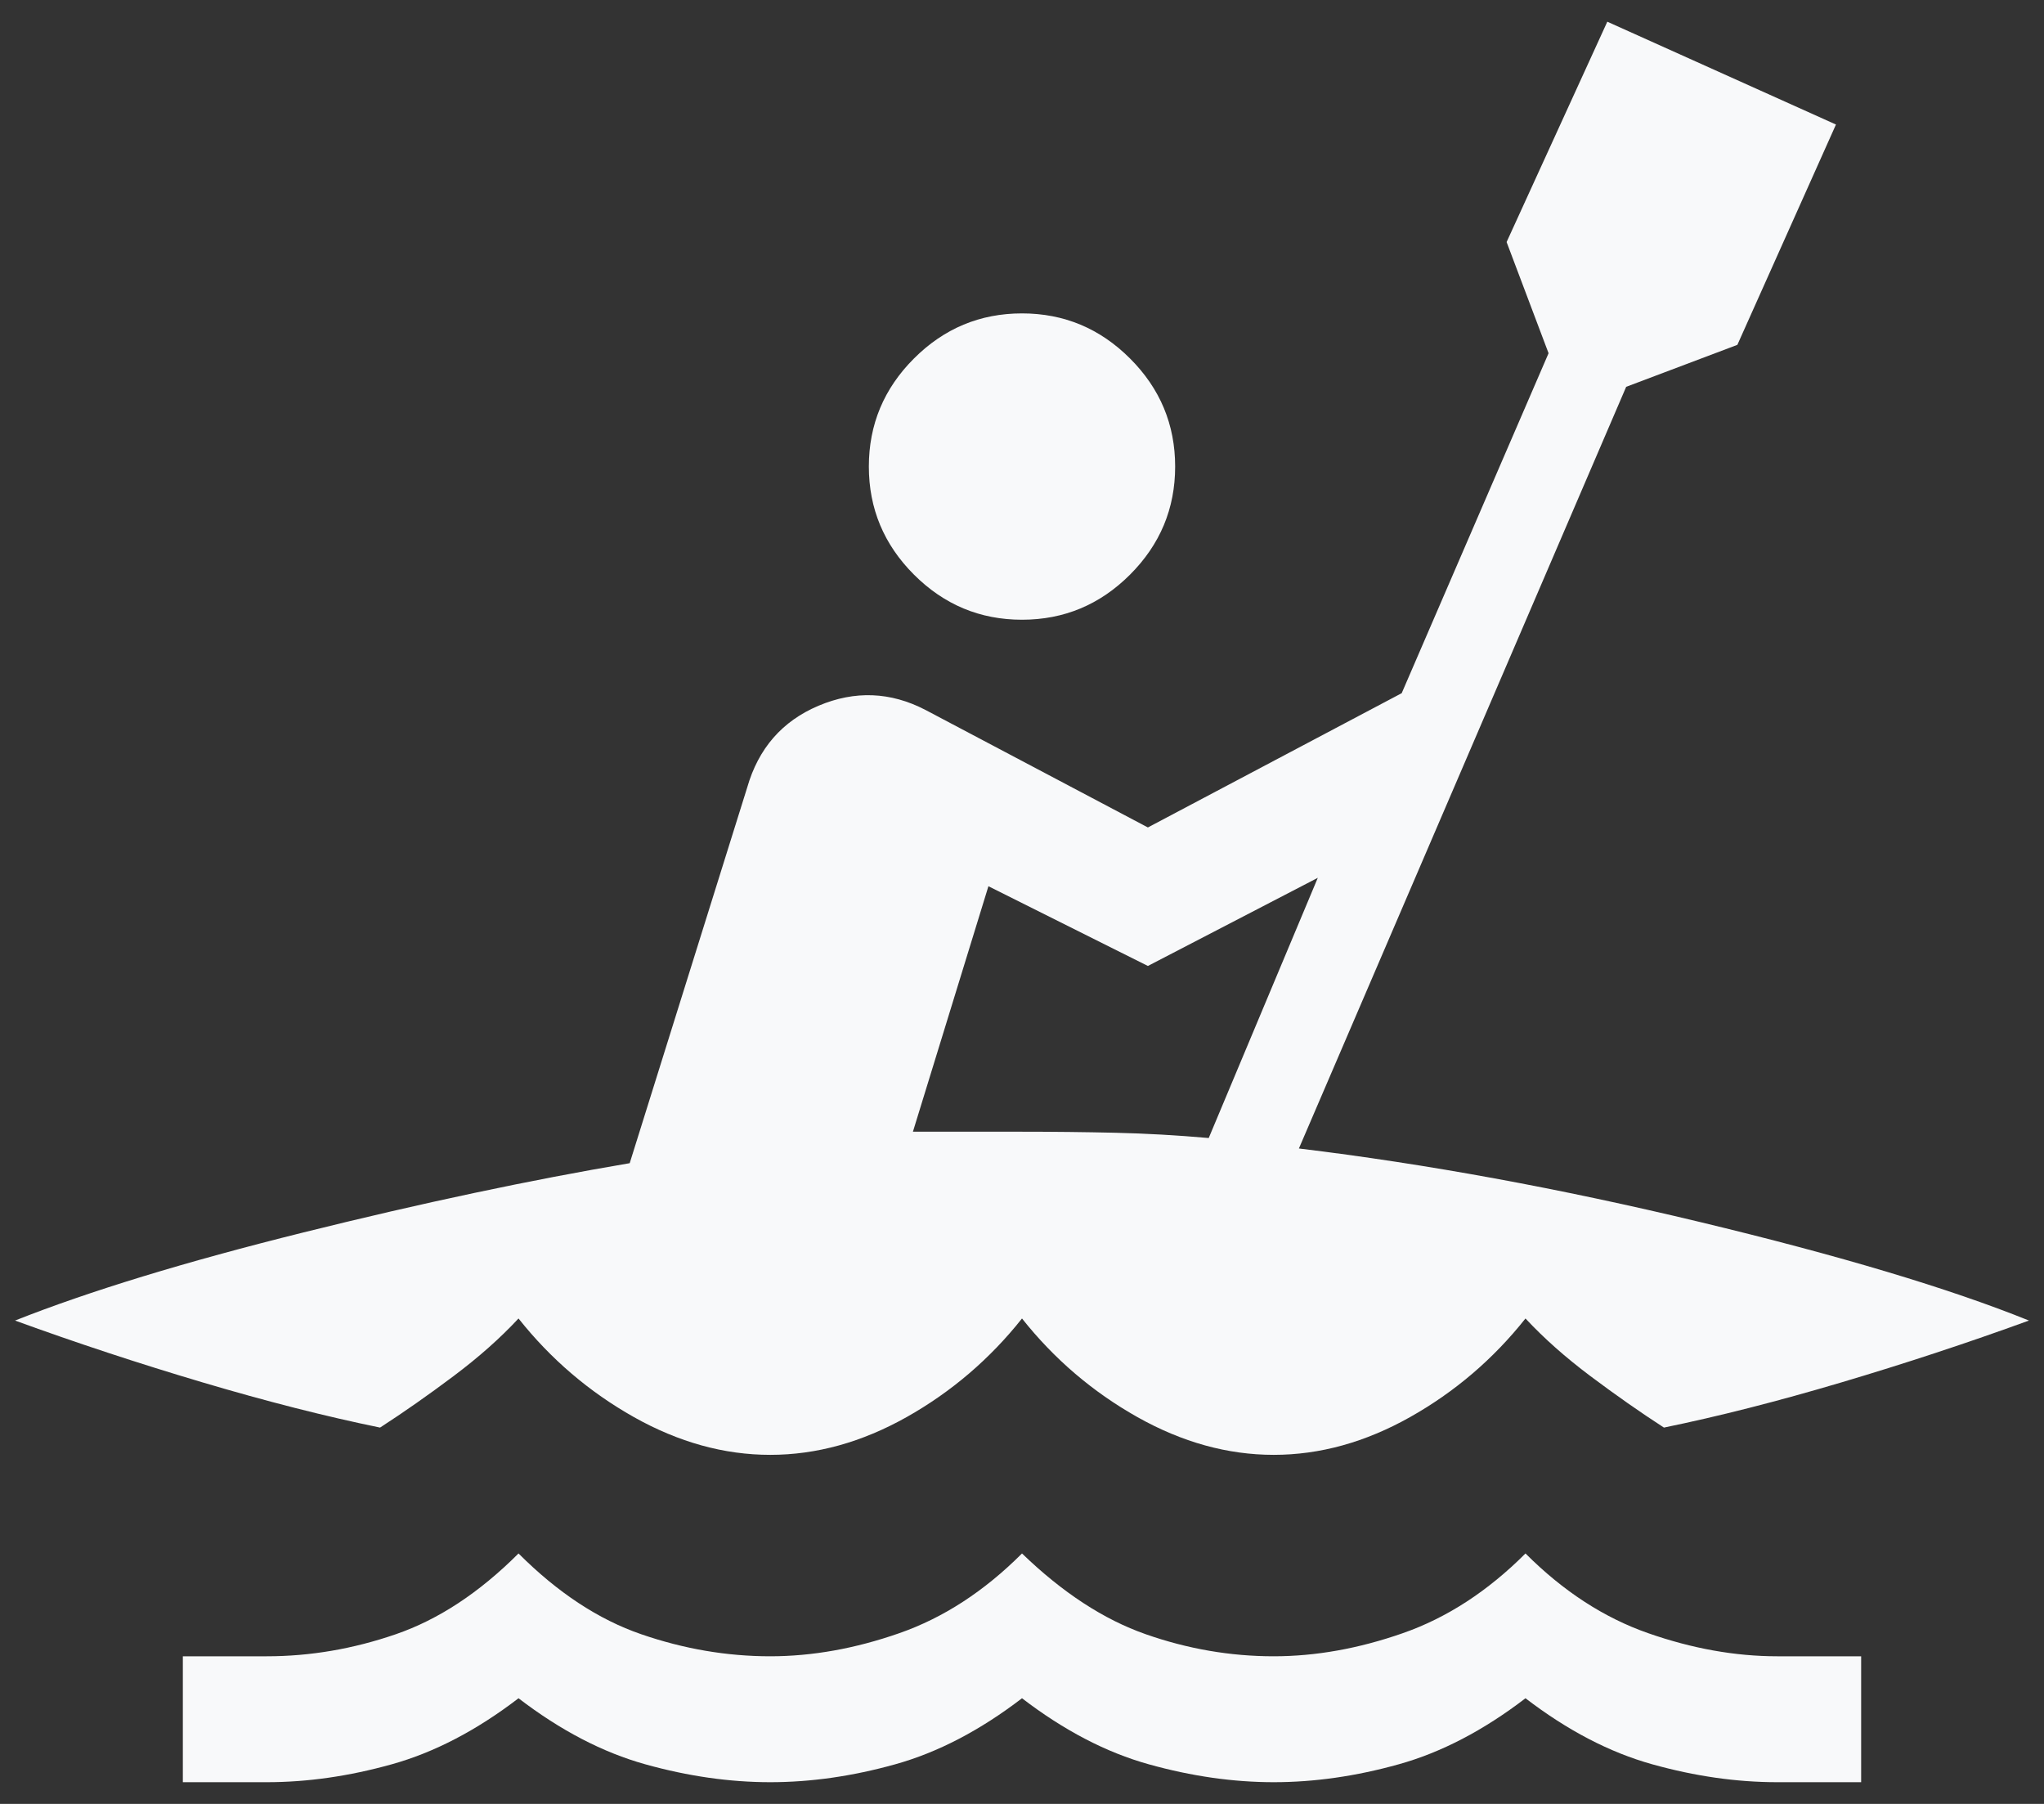 <svg width="68" height="60" viewBox="0 0 68 60" fill="none" xmlns="http://www.w3.org/2000/svg">
<rect x="0" y="0" width="68" height="60" fill="#333333" stroke="none"/>
<path d="M6.083 59.278V55.09H8.875C10.317 55.09 11.748 54.846 13.167 54.357C14.586 53.869 15.947 52.973 17.25 51.67C18.553 52.973 19.914 53.869 21.333 54.357C22.752 54.846 24.183 55.09 25.625 55.09C27.021 55.09 28.452 54.834 29.917 54.322C31.383 53.811 32.744 52.927 34 51.67C35.349 52.973 36.722 53.869 38.118 54.357C39.514 54.846 40.933 55.09 42.375 55.09C43.771 55.09 45.202 54.834 46.667 54.322C48.133 53.811 49.494 52.927 50.75 51.67C52.006 52.927 53.367 53.811 54.833 54.322C56.298 54.834 57.729 55.09 59.125 55.09H61.917V59.278H59.125C57.776 59.278 56.392 59.08 54.972 58.684C53.553 58.289 52.146 57.556 50.75 56.486C49.354 57.556 47.947 58.289 46.528 58.684C45.108 59.08 43.724 59.278 42.375 59.278C41.026 59.278 39.642 59.08 38.222 58.684C36.803 58.289 35.396 57.556 34 56.486C32.604 57.556 31.197 58.289 29.778 58.684C28.358 59.08 26.974 59.278 25.625 59.278C24.276 59.278 22.892 59.08 21.472 58.684C20.053 58.289 18.646 57.556 17.25 56.486C15.854 57.556 14.447 58.289 13.028 58.684C11.608 59.08 10.224 59.278 8.875 59.278H6.083ZM25.625 48.39C24.09 48.39 22.577 47.971 21.088 47.134C19.6 46.296 18.32 45.203 17.25 43.854C16.645 44.505 15.924 45.145 15.086 45.773C14.249 46.401 13.435 46.971 12.644 47.483C10.829 47.111 8.863 46.61 6.746 45.982C4.629 45.354 2.547 44.668 0.5 43.923C2.966 42.946 6.165 41.969 10.096 40.992C14.028 40.015 17.645 39.247 20.949 38.689L24.857 26.196C25.23 24.894 26.02 23.986 27.23 23.474C28.44 22.963 29.626 23.009 30.79 23.614L38.188 27.522L46.632 23.056L51.518 11.749L50.122 8.051L53.472 0.722L61.079 4.142L57.799 11.47L54.1 12.866L43.212 38.2C47.447 38.712 51.89 39.527 56.543 40.643C61.196 41.76 64.848 42.853 67.5 43.923C65.453 44.668 63.371 45.354 61.254 45.982C59.137 46.61 57.171 47.111 55.356 47.483C54.565 46.971 53.751 46.401 52.913 45.773C52.076 45.145 51.355 44.505 50.75 43.854C49.68 45.203 48.4 46.296 46.911 47.134C45.423 47.971 43.91 48.39 42.375 48.39C40.84 48.39 39.327 47.971 37.839 47.134C36.35 46.296 35.07 45.203 34 43.854C32.93 45.203 31.65 46.296 30.162 47.134C28.673 47.971 27.16 48.39 25.625 48.39ZM40.212 37.852L43.841 29.197L38.188 32.129L32.883 29.477L30.371 37.642H34C35.07 37.642 36.105 37.654 37.106 37.677C38.106 37.7 39.141 37.758 40.212 37.852ZM34 20.613C32.604 20.613 31.406 20.113 30.406 19.113C29.405 18.112 28.905 16.914 28.905 15.518C28.905 14.122 29.405 12.924 30.406 11.924C31.406 10.924 32.604 10.424 34 10.424C35.396 10.424 36.594 10.924 37.594 11.924C38.595 12.924 39.095 14.122 39.095 15.518C39.095 16.914 38.595 18.112 37.594 19.113C36.594 20.113 35.396 20.613 34 20.613Z" fill="#F8F9FA"/>
</svg>
